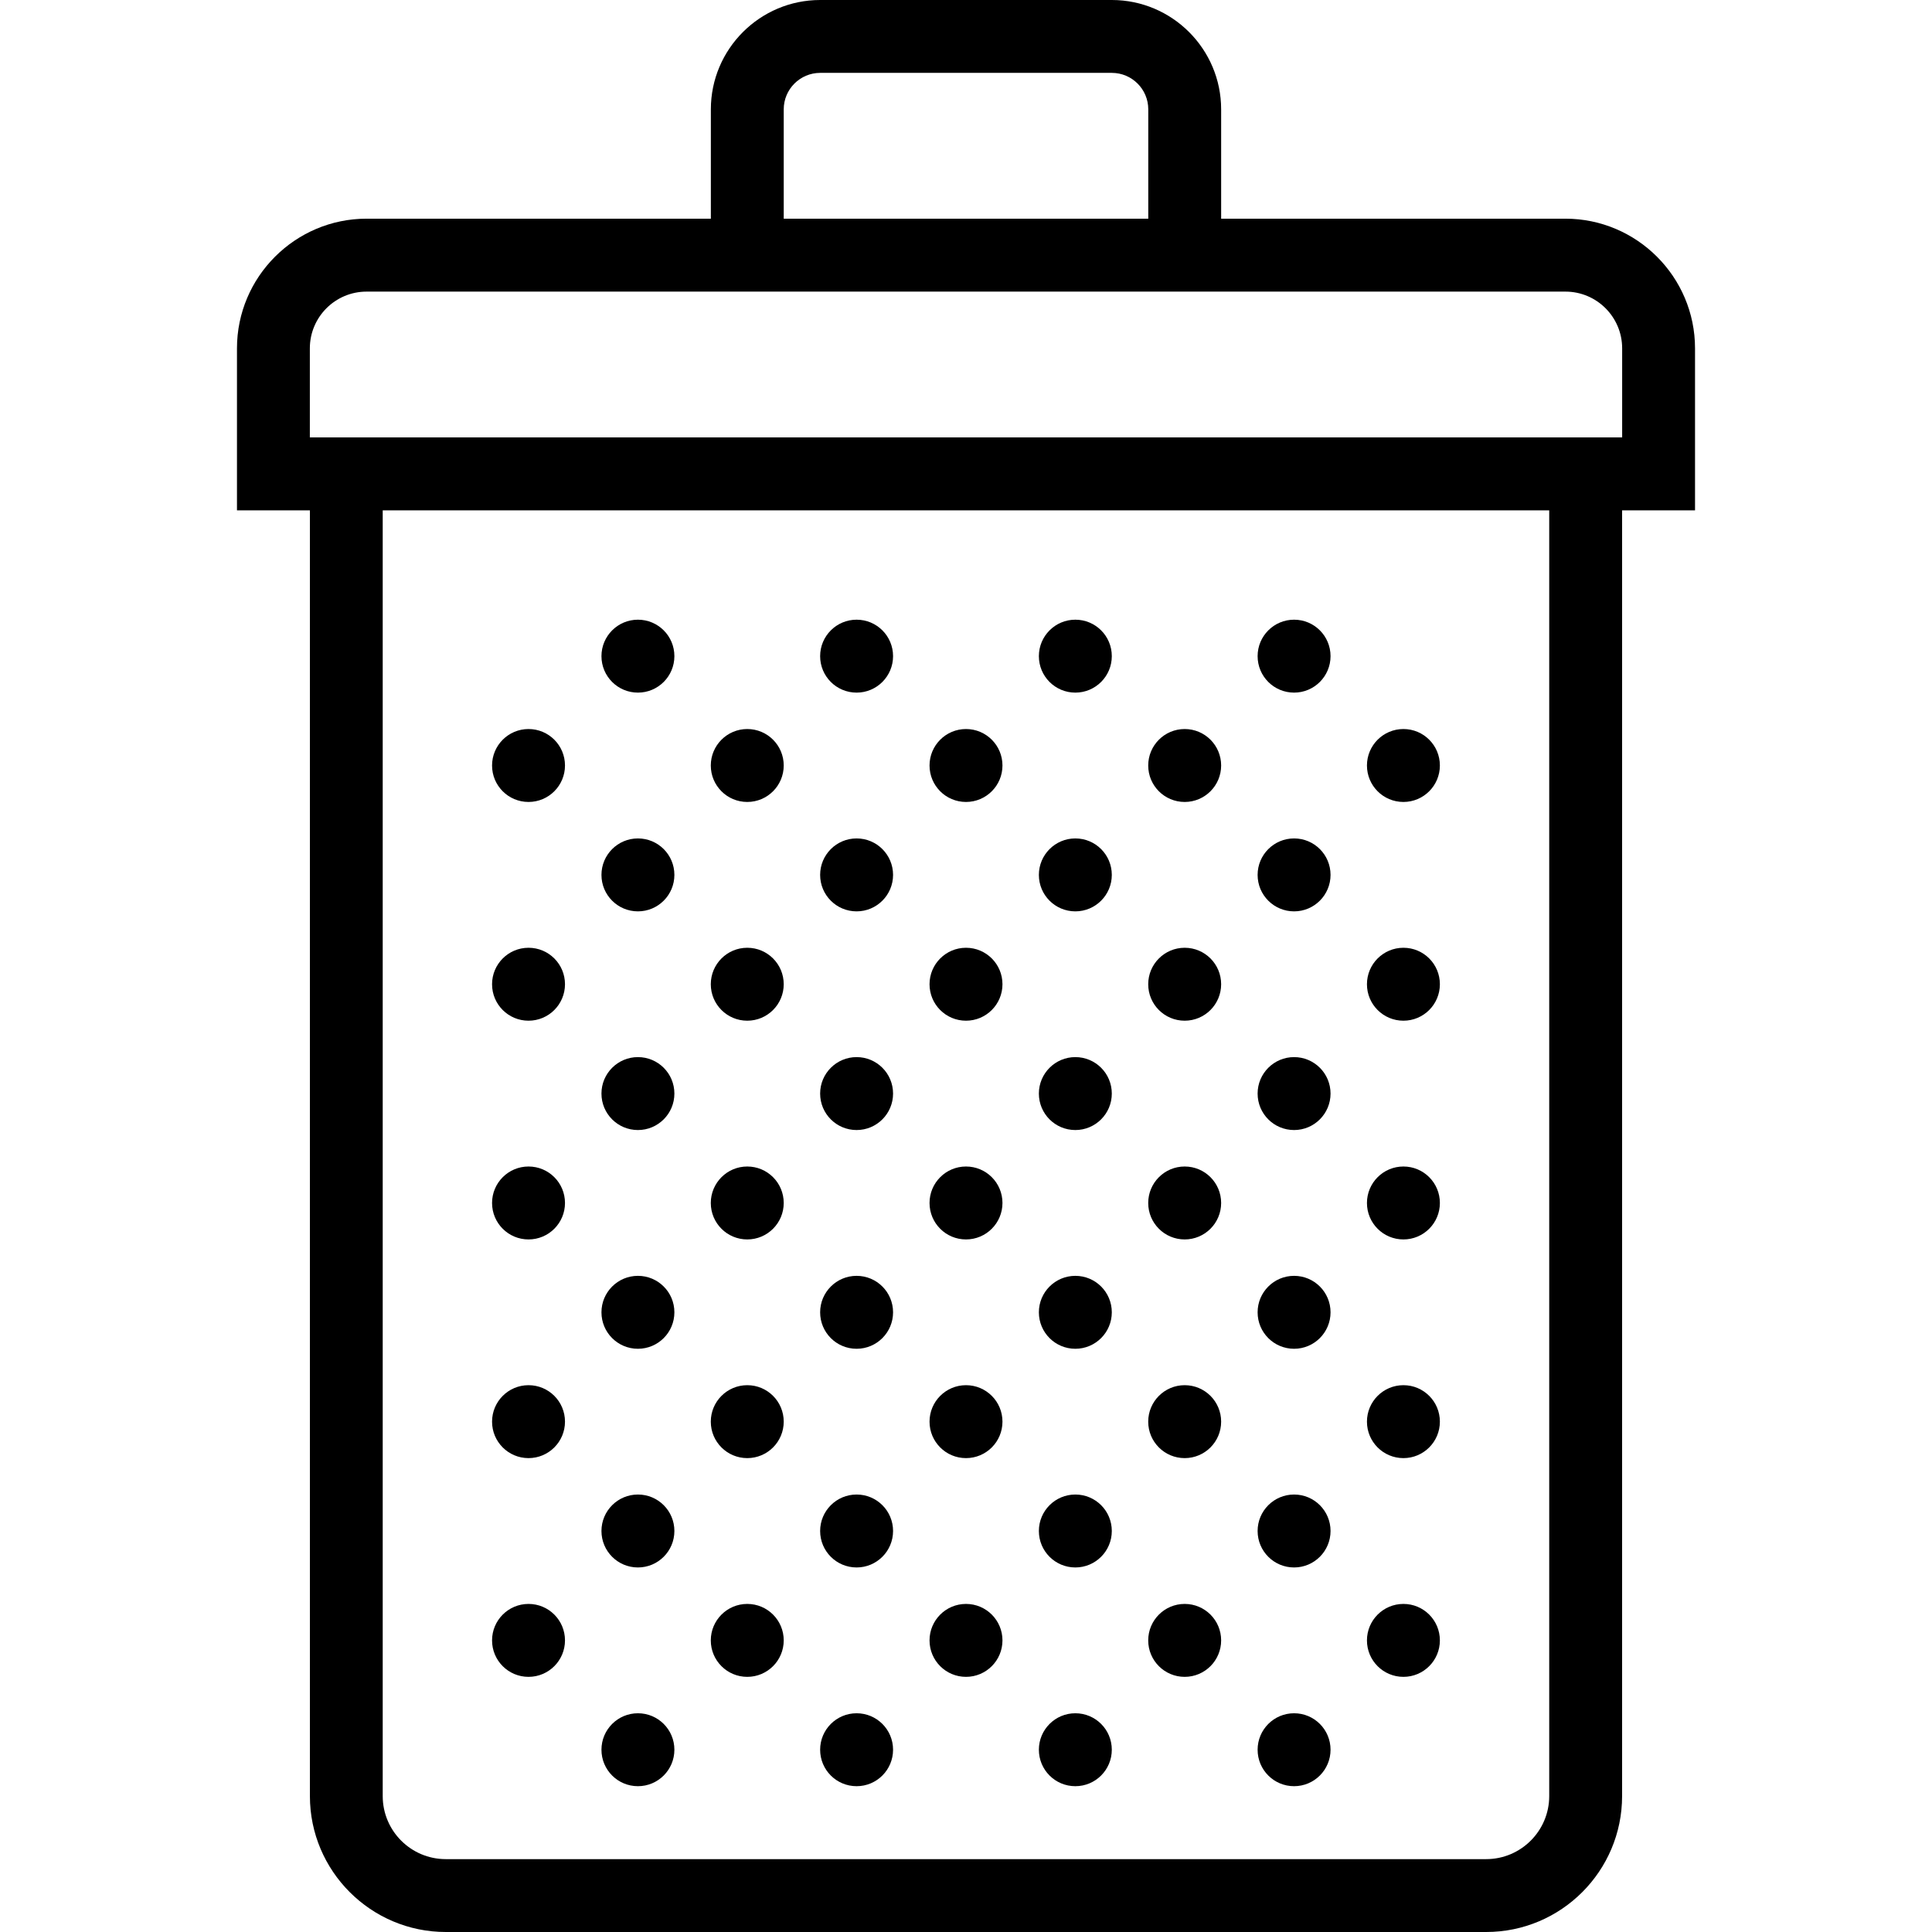 <!-- Generated by IcoMoon.io -->
<svg version="1.1" xmlns="http://www.w3.org/2000/svg" width="32" height="32" viewBox="0 0 32 32">
<title>garbage1</title>
<path d="M28.075 5.77c0-1.184-0.964-2.148-2.148-2.148h-5.701v-1.811c0-0.999-0.813-1.811-1.811-1.811h-4.83c-0.999 0-1.811 0.813-1.811 1.811v1.811h-5.701c-1.184 0-2.148 0.964-2.148 2.148v2.683h1.208v21.296c0 1.241 1.010 2.251 2.251 2.251h17.232c1.242 0 2.251-1.010 2.251-2.251v-21.296h1.208v-2.683zM12.981 1.811c0-0.333 0.271-0.604 0.604-0.604h4.83c0.333 0 0.604 0.27 0.604 0.604v1.811h-6.038v-1.811zM25.66 29.749c0 0.576-0.469 1.044-1.044 1.044h-17.233c-0.576 0-1.044-0.468-1.044-1.044v-21.296h19.321v21.296zM26.868 7.245h-21.736v-1.475c0-0.519 0.421-0.94 0.94-0.94h19.856c0.519 0 0.94 0.421 0.94 0.94v1.475zM9.358 12.679c0 0.333-0.27 0.604-0.604 0.604s-0.604-0.27-0.604-0.604c0-0.333 0.27-0.604 0.604-0.604s0.604 0.27 0.604 0.604zM9.358 16.302c0 0.333-0.27 0.604-0.604 0.604s-0.604-0.27-0.604-0.604c0-0.333 0.27-0.604 0.604-0.604s0.604 0.27 0.604 0.604zM11.17 10.868c0 0.333-0.27 0.604-0.604 0.604s-0.604-0.27-0.604-0.604c0-0.333 0.27-0.604 0.604-0.604s0.604 0.27 0.604 0.604zM14.792 10.868c0 0.333-0.27 0.604-0.604 0.604s-0.604-0.27-0.604-0.604c0-0.333 0.27-0.604 0.604-0.604s0.604 0.27 0.604 0.604zM11.17 14.491c0 0.333-0.27 0.604-0.604 0.604s-0.604-0.27-0.604-0.604c0-0.333 0.27-0.604 0.604-0.604s0.604 0.27 0.604 0.604zM14.792 14.491c0 0.333-0.27 0.604-0.604 0.604s-0.604-0.27-0.604-0.604c0-0.333 0.27-0.604 0.604-0.604s0.604 0.27 0.604 0.604zM12.981 12.679c0 0.333-0.27 0.604-0.604 0.604s-0.604-0.27-0.604-0.604c0-0.333 0.27-0.604 0.604-0.604s0.604 0.27 0.604 0.604zM16.604 12.679c0 0.333-0.27 0.604-0.604 0.604s-0.604-0.27-0.604-0.604c0-0.333 0.27-0.604 0.604-0.604s0.604 0.27 0.604 0.604zM12.981 16.302c0 0.333-0.27 0.604-0.604 0.604s-0.604-0.27-0.604-0.604c0-0.333 0.27-0.604 0.604-0.604s0.604 0.27 0.604 0.604zM16.604 16.302c0 0.333-0.27 0.604-0.604 0.604s-0.604-0.27-0.604-0.604c0-0.333 0.27-0.604 0.604-0.604s0.604 0.27 0.604 0.604zM18.415 10.868c0 0.333-0.27 0.604-0.604 0.604s-0.604-0.27-0.604-0.604c0-0.333 0.27-0.604 0.604-0.604s0.604 0.27 0.604 0.604zM22.038 10.868c0 0.333-0.27 0.604-0.604 0.604s-0.604-0.27-0.604-0.604c0-0.333 0.27-0.604 0.604-0.604s0.604 0.27 0.604 0.604zM18.415 14.491c0 0.333-0.27 0.604-0.604 0.604s-0.604-0.27-0.604-0.604c0-0.333 0.27-0.604 0.604-0.604s0.604 0.27 0.604 0.604zM22.038 14.491c0 0.333-0.27 0.604-0.604 0.604s-0.604-0.27-0.604-0.604c0-0.333 0.27-0.604 0.604-0.604s0.604 0.27 0.604 0.604zM20.226 12.679c0 0.333-0.27 0.604-0.604 0.604s-0.604-0.27-0.604-0.604c0-0.333 0.27-0.604 0.604-0.604s0.604 0.27 0.604 0.604zM23.849 12.679c0 0.333-0.27 0.604-0.604 0.604s-0.604-0.27-0.604-0.604c0-0.333 0.27-0.604 0.604-0.604s0.604 0.27 0.604 0.604zM20.226 16.302c0 0.333-0.27 0.604-0.604 0.604s-0.604-0.27-0.604-0.604c0-0.333 0.27-0.604 0.604-0.604s0.604 0.27 0.604 0.604zM23.849 16.302c0 0.333-0.27 0.604-0.604 0.604s-0.604-0.27-0.604-0.604c0-0.333 0.27-0.604 0.604-0.604s0.604 0.27 0.604 0.604zM9.358 19.925c0 0.333-0.27 0.604-0.604 0.604s-0.604-0.27-0.604-0.604c0-0.333 0.27-0.604 0.604-0.604s0.604 0.27 0.604 0.604zM9.358 23.547c0 0.333-0.27 0.604-0.604 0.604s-0.604-0.27-0.604-0.604c0-0.333 0.27-0.604 0.604-0.604s0.604 0.27 0.604 0.604zM11.17 18.113c0 0.333-0.27 0.604-0.604 0.604s-0.604-0.27-0.604-0.604c0-0.333 0.27-0.604 0.604-0.604s0.604 0.27 0.604 0.604zM14.792 18.113c0 0.333-0.27 0.604-0.604 0.604s-0.604-0.27-0.604-0.604c0-0.333 0.27-0.604 0.604-0.604s0.604 0.27 0.604 0.604zM11.17 21.736c0 0.333-0.27 0.604-0.604 0.604s-0.604-0.27-0.604-0.604c0-0.333 0.27-0.604 0.604-0.604s0.604 0.27 0.604 0.604zM14.792 21.736c0 0.333-0.27 0.604-0.604 0.604s-0.604-0.27-0.604-0.604c0-0.333 0.27-0.604 0.604-0.604s0.604 0.27 0.604 0.604zM12.981 19.925c0 0.333-0.27 0.604-0.604 0.604s-0.604-0.27-0.604-0.604c0-0.333 0.27-0.604 0.604-0.604s0.604 0.27 0.604 0.604zM16.604 19.925c0 0.333-0.27 0.604-0.604 0.604s-0.604-0.27-0.604-0.604c0-0.333 0.27-0.604 0.604-0.604s0.604 0.27 0.604 0.604zM12.981 23.547c0 0.333-0.27 0.604-0.604 0.604s-0.604-0.27-0.604-0.604c0-0.333 0.27-0.604 0.604-0.604s0.604 0.27 0.604 0.604zM16.604 23.547c0 0.333-0.27 0.604-0.604 0.604s-0.604-0.27-0.604-0.604c0-0.333 0.27-0.604 0.604-0.604s0.604 0.27 0.604 0.604zM18.415 18.113c0 0.333-0.27 0.604-0.604 0.604s-0.604-0.27-0.604-0.604c0-0.333 0.27-0.604 0.604-0.604s0.604 0.27 0.604 0.604zM22.038 18.113c0 0.333-0.27 0.604-0.604 0.604s-0.604-0.27-0.604-0.604c0-0.333 0.27-0.604 0.604-0.604s0.604 0.27 0.604 0.604zM18.415 21.736c0 0.333-0.27 0.604-0.604 0.604s-0.604-0.27-0.604-0.604c0-0.333 0.27-0.604 0.604-0.604s0.604 0.27 0.604 0.604zM22.038 21.736c0 0.333-0.27 0.604-0.604 0.604s-0.604-0.27-0.604-0.604c0-0.333 0.27-0.604 0.604-0.604s0.604 0.27 0.604 0.604zM20.226 19.925c0 0.333-0.27 0.604-0.604 0.604s-0.604-0.27-0.604-0.604c0-0.333 0.27-0.604 0.604-0.604s0.604 0.27 0.604 0.604zM23.849 19.925c0 0.333-0.27 0.604-0.604 0.604s-0.604-0.27-0.604-0.604c0-0.333 0.27-0.604 0.604-0.604s0.604 0.27 0.604 0.604zM20.226 23.547c0 0.333-0.27 0.604-0.604 0.604s-0.604-0.27-0.604-0.604c0-0.333 0.27-0.604 0.604-0.604s0.604 0.27 0.604 0.604zM23.849 23.547c0 0.333-0.27 0.604-0.604 0.604s-0.604-0.27-0.604-0.604c0-0.333 0.27-0.604 0.604-0.604s0.604 0.27 0.604 0.604zM9.358 27.17c0 0.333-0.27 0.604-0.604 0.604s-0.604-0.27-0.604-0.604c0-0.333 0.27-0.604 0.604-0.604s0.604 0.27 0.604 0.604zM11.17 25.358c0 0.333-0.27 0.604-0.604 0.604s-0.604-0.27-0.604-0.604c0-0.333 0.27-0.604 0.604-0.604s0.604 0.27 0.604 0.604zM14.792 25.358c0 0.333-0.27 0.604-0.604 0.604s-0.604-0.27-0.604-0.604c0-0.333 0.27-0.604 0.604-0.604s0.604 0.27 0.604 0.604zM11.17 28.981c0 0.333-0.27 0.604-0.604 0.604s-0.604-0.27-0.604-0.604c0-0.333 0.27-0.604 0.604-0.604s0.604 0.27 0.604 0.604zM14.792 28.981c0 0.333-0.27 0.604-0.604 0.604s-0.604-0.27-0.604-0.604c0-0.333 0.27-0.604 0.604-0.604s0.604 0.27 0.604 0.604zM12.981 27.17c0 0.333-0.27 0.604-0.604 0.604s-0.604-0.27-0.604-0.604c0-0.333 0.27-0.604 0.604-0.604s0.604 0.27 0.604 0.604zM16.604 27.17c0 0.333-0.27 0.604-0.604 0.604s-0.604-0.27-0.604-0.604c0-0.333 0.27-0.604 0.604-0.604s0.604 0.27 0.604 0.604zM18.415 25.358c0 0.333-0.27 0.604-0.604 0.604s-0.604-0.27-0.604-0.604c0-0.333 0.27-0.604 0.604-0.604s0.604 0.27 0.604 0.604zM22.038 25.358c0 0.333-0.27 0.604-0.604 0.604s-0.604-0.27-0.604-0.604c0-0.333 0.27-0.604 0.604-0.604s0.604 0.27 0.604 0.604zM18.415 28.981c0 0.333-0.27 0.604-0.604 0.604s-0.604-0.27-0.604-0.604c0-0.333 0.27-0.604 0.604-0.604s0.604 0.27 0.604 0.604zM22.038 28.981c0 0.333-0.27 0.604-0.604 0.604s-0.604-0.27-0.604-0.604c0-0.333 0.27-0.604 0.604-0.604s0.604 0.27 0.604 0.604zM20.226 27.17c0 0.333-0.27 0.604-0.604 0.604s-0.604-0.27-0.604-0.604c0-0.333 0.27-0.604 0.604-0.604s0.604 0.27 0.604 0.604zM23.849 27.17c0 0.333-0.27 0.604-0.604 0.604s-0.604-0.27-0.604-0.604c0-0.333 0.27-0.604 0.604-0.604s0.604 0.27 0.604 0.604z"></path>
</svg>
